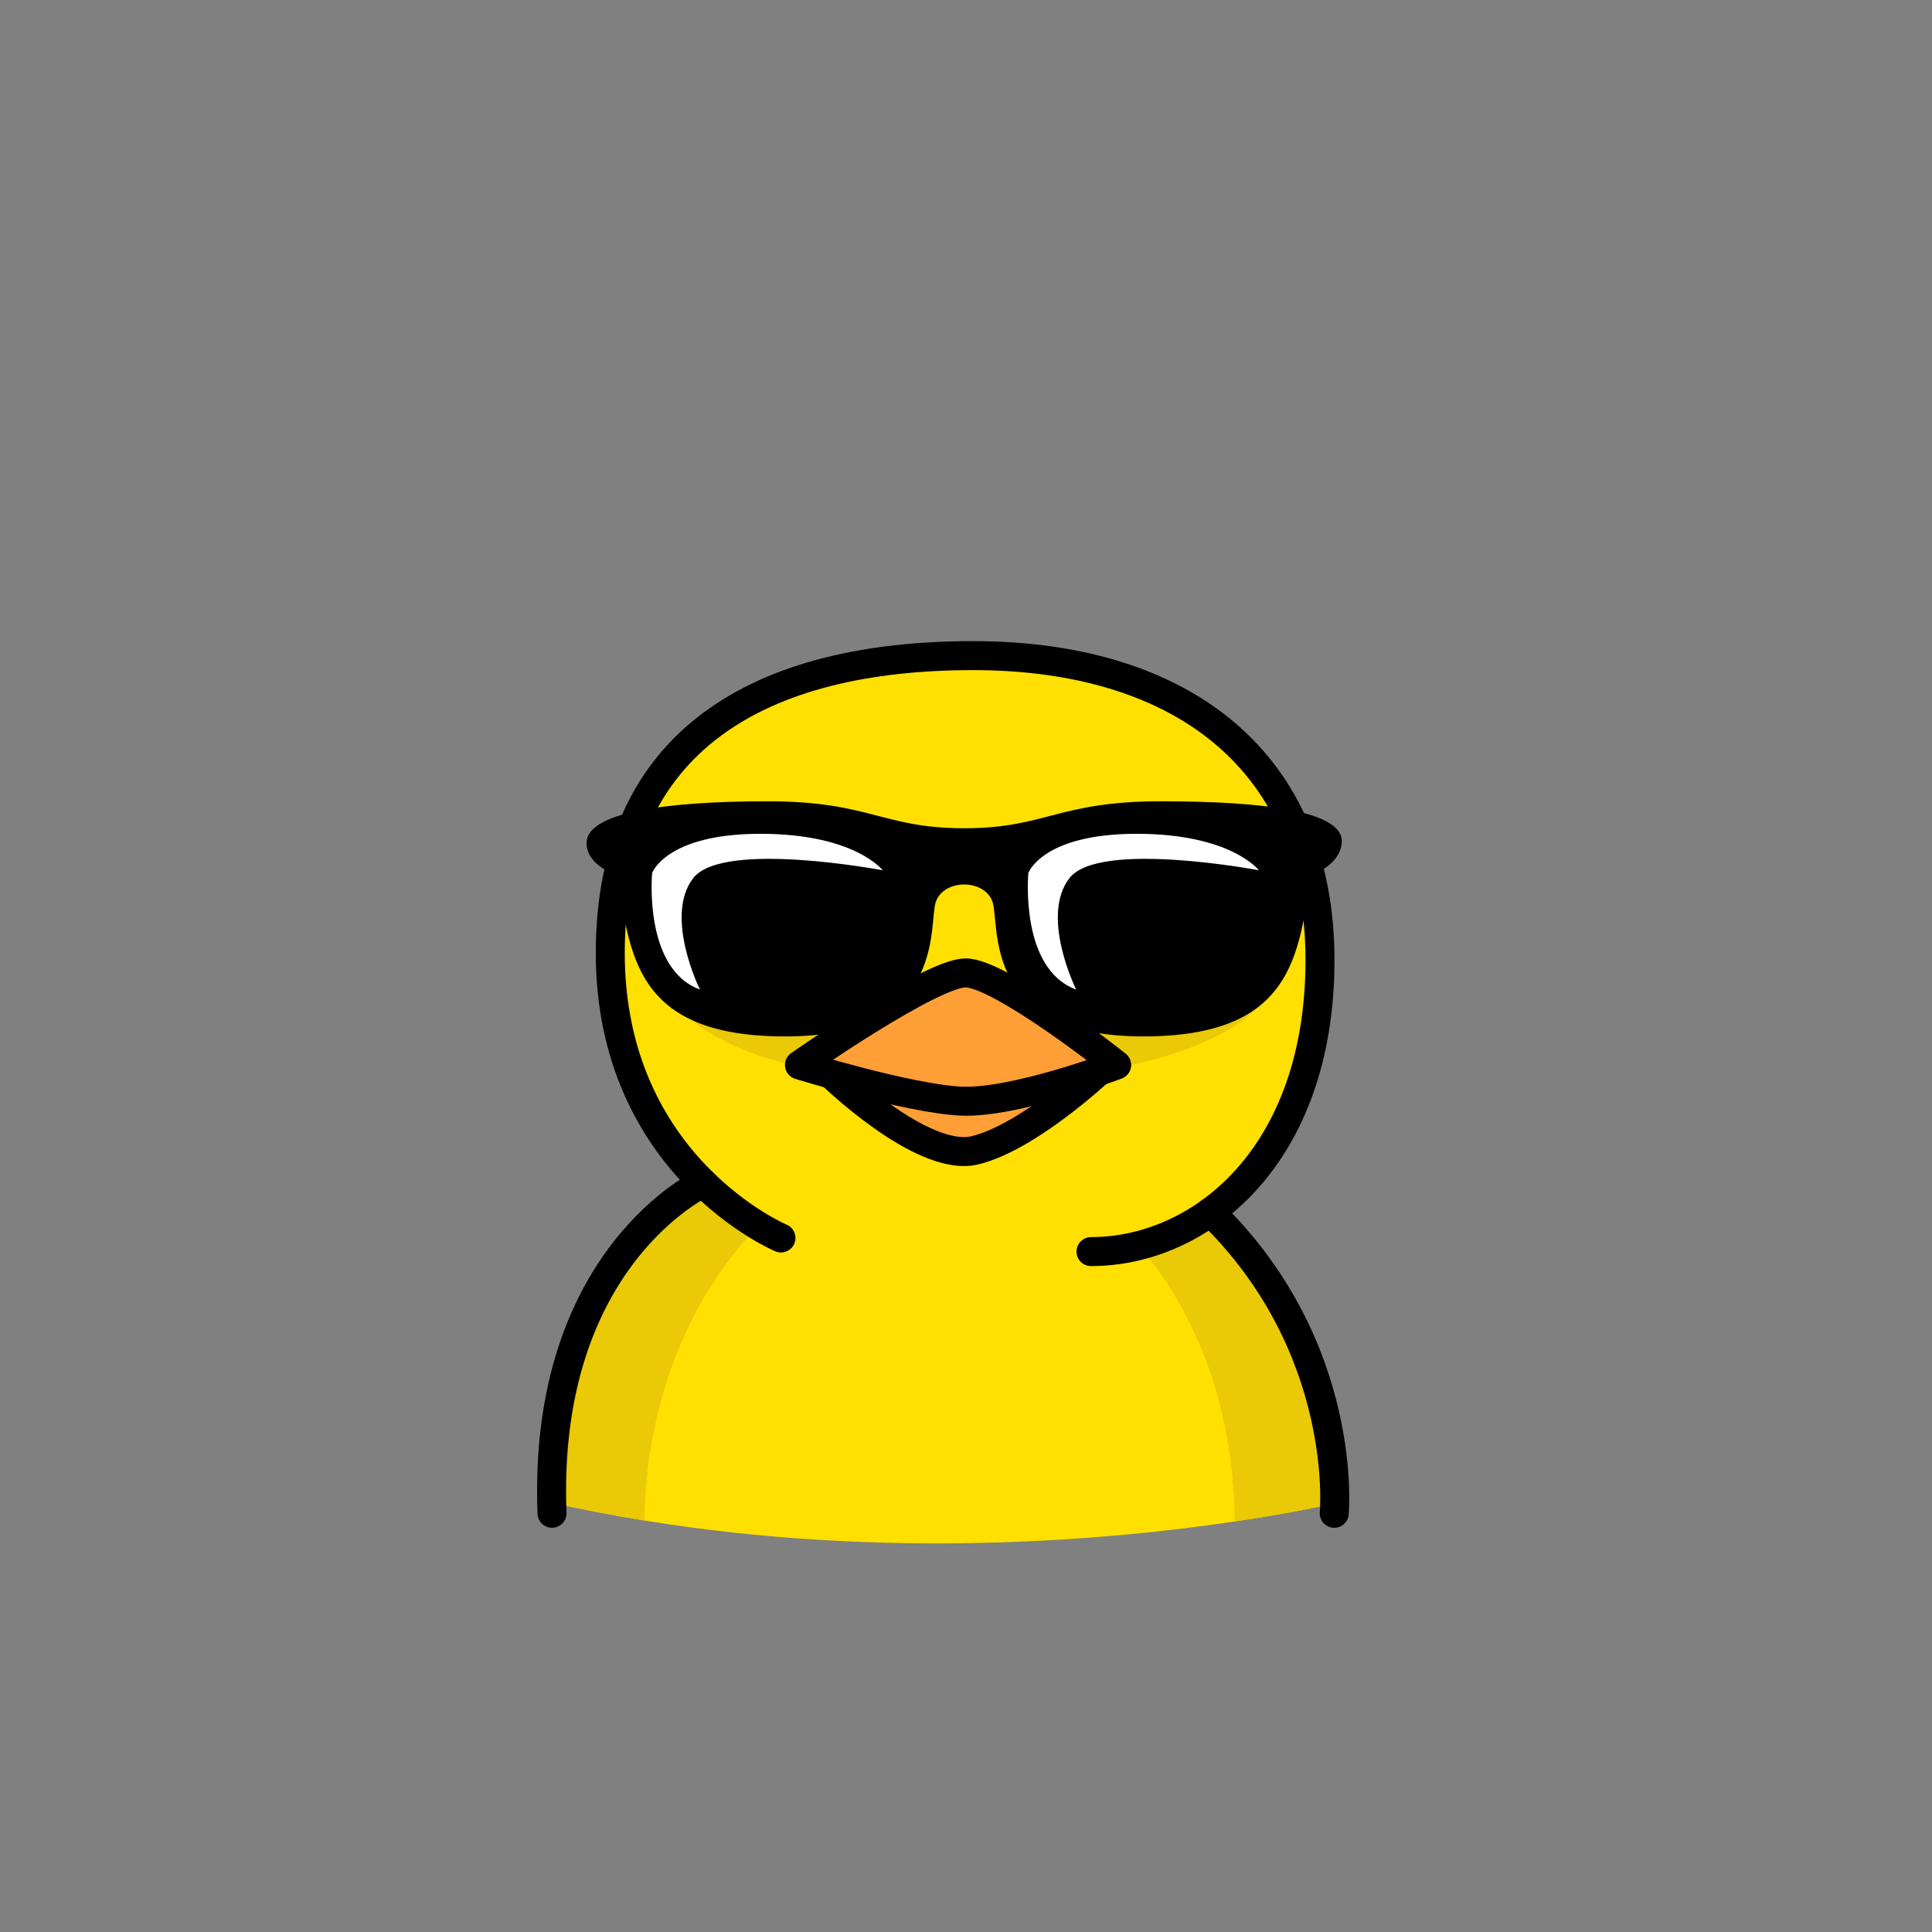 <?xml version="1.0" encoding="UTF-8"?><svg id="Layer_1" xmlns="http://www.w3.org/2000/svg" viewBox="0 0 400 400"><rect x="0" y="0" width="400" height="400" fill="#808080" stroke="none"/><defs><style>.cls-1{fill:#fff;}.cls-2{fill:#eac906;}.cls-3{fill:#ff9f36;}.cls-3,.cls-4{stroke:#000;stroke-linecap:round;stroke-linejoin:round;stroke-width:6px;}.cls-5{fill:#ffe000;}.cls-4{fill:none;}</style></defs><path class="cls-5" d="m276.98,311.1s-.26.06-.76.18c-2.28.51-9.57,2.09-20.6,3.73-25.74,3.84-71.86,8.01-122.25-.21-6.33-1.03-12.73-2.25-19.17-3.7,0,0-1-23.72,11.19-44.54,4.5-7.69,10.79-14.98,19.6-20.52.13-.09.2-.14.2-.14h.01c.53-.34,1.07-.66,1.62-.98,0,0-20.34-8.37-20.34-52.22s37.86-56.96,73.94-56.96,74.65,15.22,72.88,65.69c0,0,1.87,30.8-21.81,50.36,0,0,5.21,4.96,10.95,14.35,5.39,8.83,11.26,21.59,13.72,37.83.34,2.31.62,4.68.82,7.13Z"/><path class="cls-2" d="m264.32,202.89s-5.01,20.91-66.99,20.91-61.73-25.18-61.73-25.18l62.76,16.1,65.96-12.57v.74Z"/><path class="cls-2" d="m157.02,253.82c-20.46,21.02-23.46,48.38-23.65,60.98-6.33-1.03-12.73-2.25-19.17-3.7,0,0-1-23.72,11.19-44.54,8.31-12.5,18.07-19.48,19.6-20.52.13-.09.2-.14.2-.14h.01l11.82,7.92Z"/><path class="cls-2" d="m276.22,311.28c-2.28.51-9.57,2.09-20.6,3.73-.08-13.94-3.1-37.74-20.09-57.4l12.27-7.2s7.39,5.49,14.64,15.73c6.43,9.06,12.74,21.85,13.72,37.83.15,2.37.17,4.8.06,7.31Z"/><path class="cls-4" d="m161.69,256.31s-35.34-14.85-35.34-59.02,31.21-61.55,75.09-61.55,71.85,22.38,71.85,63.02-24.74,60.37-47.41,60.37"/><path class="cls-4" d="m276.24,313.31s3.21-34.38-25.64-62.39"/><path class="cls-4" d="m145.57,244.92s-33.34,15.39-31.28,68.39"/><path d="m199.62,171.48c16.94,0,19.39-5.58,40.68-5.58s38.13,2,37.5,8.64c-.45,4.74-6.31,6.64-6.31,6.64-2.76,16.33-3.51,33.4-34.82,33.4-31.31,0-29.93-19.97-30.94-26.82-.01-.07-.02-.14-.03-.2-.95-5.92-11.2-5.92-12.16,0-.01.07-.02.13-.03.2-1,6.85.38,26.82-30.94,26.82s-32.06-17.07-34.82-33.4c0,0-6.31-1.89-6.31-6.64,0-6.32,16.21-8.64,37.5-8.64s23.74,5.58,40.68,5.58Z"/><path class="cls-1" d="m182.74,180.17s-5.76-7.54-25.3-7.54-22.42,8.11-22.42,8.11c0,0-1.88,19.81,9.89,24.13,0,0-7.51-15.17-1.38-23.07,6.14-7.9,39.2-1.62,39.2-1.62Z"/><path class="cls-1" d="m260.63,180.17s-5.76-7.54-25.3-7.54-22.42,8.11-22.42,8.11c0,0-1.88,19.81,9.89,24.13,0,0-7.51-15.17-1.38-23.07,6.14-7.9,39.2-1.62,39.2-1.62Z"/><path class="cls-3" d="m227.65,221.65s-14.78,13.86-25.82,16.51c-11.04,2.65-30.21-16.2-30.21-16.2l56.03-.31Z"/><path class="cls-3" d="m231.19,220.49s-24.15-19.2-31.36-19.06-34.31,19.06-34.31,19.06c0,0,22.26,6.89,33.31,7.48s32.36-7.48,32.36-7.48Z"/></svg>